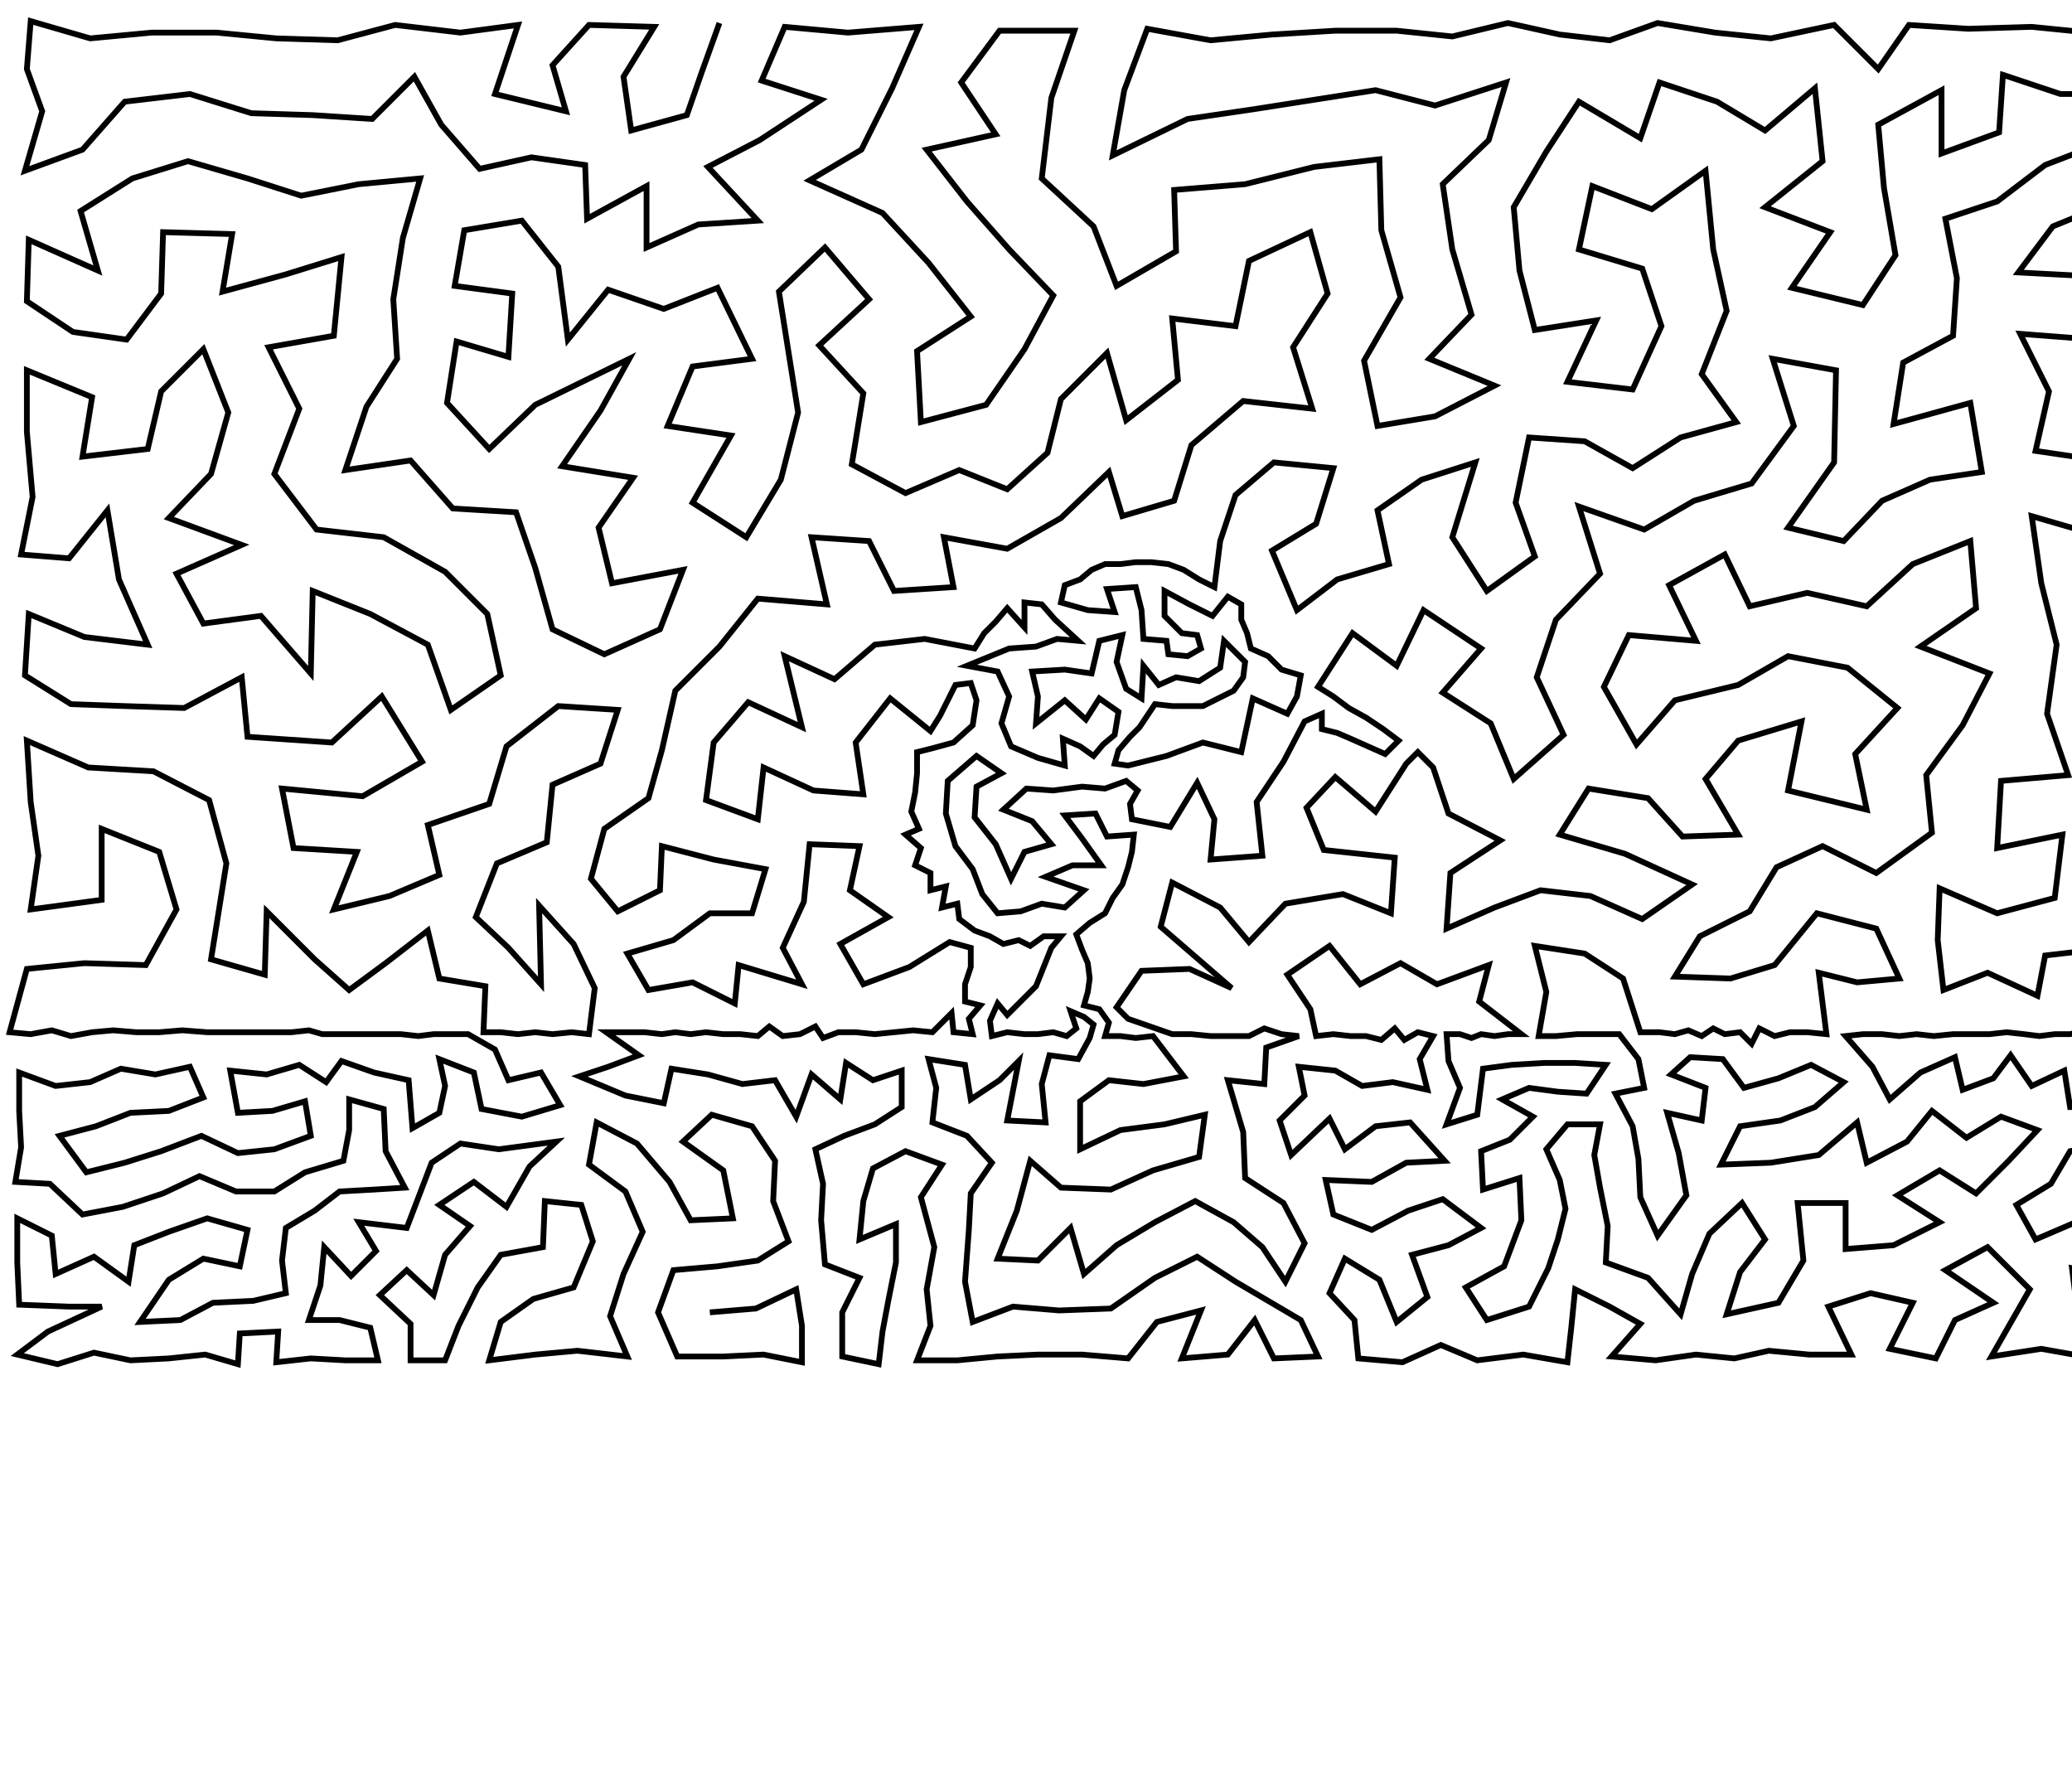 <?xml version="1.0" ?>
<!DOCTYPE svg PUBLIC "-//W3C//DTD SVG 1.1//EN" "http://www.w3.org/Graphics/SVG/1.1/DTD/svg11.dtd">
<svg width="1080" height="934" version="1.1" xmlns="http://www.w3.org/2000/svg">
<path d="M375 12 L 366 37 L 358 60 L 329 68 L 325 40 L 341 14 L 307 13 L 288 34 L 295 58 L 258 49 L 270 13 L 240 17 L 206 13 L 176 21 L 144 20 L 113 17 L 79 17 L 47 20 L 16 11 L 14 36 L 22 58 L 13 89 L 43 78 L 65 53 L 99 49 L 131 59 L 163 60 L 194 62 L 216 40 L 230 65 L 250 88 L 277 82 L 305 86 L 306 114 L 337 97 L 337 129 L 364 117 L 395 115 L 369 87 L 396 73 L 428 52 L 397 42 L 409 14 L 442 17 L 479 14 L 465 46 L 449 78 L 422 94 L 460 111 L 484 137 L 506 165 L 478 183 L 480 220 L 514 211 L 534 182 L 549 154 L 526 130 L 504 105 L 483 78 L 519 70 L 501 43 L 521 16 L 560 16 L 548 51 L 543 93 L 570 118 L 582 149 L 613 131 L 612 99 L 649 96 L 685 87 L 719 83 L 720 120 L 730 155 L 711 188 L 718 222 L 748 217 L 779 201 L 745 187 L 767 164 L 757 130 L 752 96 L 776 73 L 785 43 L 748 55 L 717 47 L 685 52 L 653 57 L 619 62 L 580 81 L 586 47 L 598 15 L 631 21 L 663 18 L 696 16 L 728 16 L 757 19 L 786 12 L 813 18 L 839 21 L 864 12 L 894 17 L 923 20 L 956 13 L 979 36 L 995 13 L 1026 15 L 1059 14 L 1089 17 L 1120 16 L 1141 50 L 1151 15 L 1177 25 L 1203 14 L 1230 22 L 1256 20 L 1249 62 L 1211 54 L 1176 63 L 1152 89 L 1122 82 L 1097 107 L 1070 118 L 1052 142 L 1090 144 L 1092 177 L 1053 174 L 1068 204 L 1061 235 L 1095 240 L 1110 211 L 1130 180 L 1126 150 L 1125 118 L 1159 131 L 1168 167 L 1149 205 L 1182 215 L 1218 210 L 1206 174 L 1206 135 L 1182 105 L 1213 91 L 1249 103 L 1247 141 L 1249 181 L 1252 227 L 1248 272 L 1247 310 L 1221 338 L 1252 354 L 1251 391 L 1250 429 L 1222 403 L 1207 371 L 1173 382 L 1188 411 L 1211 435 L 1173 442 L 1151 419 L 1139 389 L 1108 399 L 1107 368 L 1111 339 L 1108 307 L 1150 288 L 1150 320 L 1150 355 L 1185 334 L 1201 295 L 1215 252 L 1177 260 L 1144 241 L 1121 266 L 1090 278 L 1059 269 L 1064 304 L 1072 336 L 1067 372 L 1078 404 L 1043 407 L 1041 442 L 1075 435 L 1071 468 L 1041 476 L 1011 463 L 1010 490 L 1013 516 L 1036 507 L 1062 519 L 1066 498 L 1092 495 L 1111 512 L 1137 504 L 1122 480 L 1102 458 L 1115 428 L 1139 452 L 1156 478 L 1188 465 L 1187 489 L 1223 486 L 1220 460 L 1252 461 L 1255 489 L 1250 510 L 1225 512 L 1204 508 L 1183 517 L 1164 505 L 1152 523 L 1152 540 L 1145 539 L 1137 539 L 1131 536 L 1125 540 L 1118 538 L 1111 539 L 1103 539 L 1095 539 L 1087 537 L 1079 539 L 1071 539 L 1063 540 L 1055 539 L 1046 538 L 1037 539 L 1027 539 L 1018 539 L 1008 540 L 999 539 L 990 540 L 981 539 L 971 539 L 962 540 L 976 556 L 985 573 L 1001 559 L 1019 551 L 1023 568 L 1039 562 L 1048 550 L 1059 566 L 1076 558 L 1079 577 L 1097 577 L 1095 558 L 1115 556 L 1132 554 L 1146 561 L 1142 579 L 1128 572 L 1113 573 L 1114 590 L 1130 592 L 1145 596 L 1143 612 L 1126 611 L 1110 609 L 1096 596 L 1079 600 L 1069 617 L 1051 628 L 1061 646 L 1082 637 L 1093 619 L 1101 644 L 1114 629 L 1134 630 L 1153 624 L 1165 637 L 1176 652 L 1170 672 L 1187 689 L 1191 669 L 1212 664 L 1213 686 L 1238 691 L 1235 671 L 1231 653 L 1199 647 L 1186 633 L 1173 618 L 1160 605 L 1178 601 L 1172 586 L 1157 588 L 1159 572 L 1162 555 L 1160 539 L 1168 539 L 1176 539 L 1183 539 L 1191 540 L 1199 538 L 1206 540 L 1214 537 L 1217 544 L 1224 538 L 1232 539 L 1240 533 L 1264 533 L 1263 540 L 1255 538 L 1247 539 L 1240 541 L 1230 555 L 1214 563 L 1196 560 L 1180 554 L 1176 568 L 1188 579 L 1206 579 L 1223 584 L 1233 570 L 1247 560 L 1261 557 L 1261 577 L 1246 582 L 1236 597 L 1259 601 L 1260 628 L 1244 615 L 1224 615 L 1212 600 L 1195 595 L 1193 613 L 1206 625 L 1219 637 L 1241 636 L 1257 654 L 1258 680 L 1256 706 L 1229 709 L 1207 707 L 1187 709 L 1168 707 L 1161 689 L 1146 709 L 1120 709 L 1135 691 L 1146 675 L 1153 658 L 1145 644 L 1124 649 L 1126 669 L 1110 687 L 1102 666 L 1080 661 L 1083 685 L 1092 708 L 1064 703 L 1038 707 L 1058 672 L 1036 650 L 1014 662 L 1039 679 L 1019 688 L 1009 708 L 985 703 L 997 679 L 975 674 L 953 681 L 965 706 L 943 706 L 922 704 L 904 708 L 884 706 L 863 709 L 840 707 L 855 690 L 839 681 L 821 672 L 819 692 L 817 710 L 794 706 L 770 709 L 751 701 L 731 710 L 708 708 L 706 688 L 693 674 L 701 656 L 719 667 L 728 689 L 744 676 L 736 654 L 755 649 L 772 640 L 752 625 L 734 631 L 715 641 L 695 633 L 691 615 L 715 616 L 733 606 L 753 605 L 735 585 L 717 587 L 701 599 L 693 583 L 673 602 L 667 584 L 680 571 L 677 556 L 696 558 L 710 566 L 726 564 L 744 568 L 740 552 L 747 540 L 739 538 L 732 542 L 727 536 L 720 542 L 712 540 L 704 540 L 695 539 L 686 540 L 683 526 L 671 508 L 693 493 L 709 513 L 730 502 L 749 513 L 776 503 L 771 522 L 793 539 L 786 539 L 779 540 L 772 539 L 767 541 L 761 539 L 754 539 L 755 553 L 761 567 L 754 586 L 770 581 L 773 557 L 788 555 L 805 554 L 821 554 L 837 555 L 827 570 L 812 569 L 797 567 L 783 573 L 799 582 L 787 594 L 772 600 L 773 620 L 792 614 L 793 636 L 784 660 L 764 671 L 775 688 L 797 681 L 807 661 L 812 646 L 816 630 L 813 615 L 806 599 L 817 586 L 834 586 L 831 602 L 834 619 L 838 639 L 837 658 L 859 666 L 876 685 L 882 664 L 891 643 L 908 627 L 920 646 L 907 663 L 900 685 L 927 679 L 940 657 L 937 627 L 962 627 L 962 651 L 987 649 L 1011 637 L 989 623 L 1011 610 L 1030 622 L 1047 605 L 1062 589 L 1043 582 L 1025 593 L 1007 579 L 994 595 L 973 606 L 968 585 L 948 602 L 923 606 L 897 607 L 907 587 L 928 584 L 946 577 L 961 564 L 944 555 L 927 562 L 909 567 L 898 552 L 881 551 L 871 560 L 889 567 L 887 584 L 869 580 L 875 601 L 879 623 L 864 644 L 855 624 L 854 604 L 851 587 L 842 570 L 857 567 L 854 552 L 844 539 L 833 539 L 822 539 L 811 540 L 802 540 L 806 517 L 800 493 L 826 497 L 846 510 L 855 538 L 865 538 L 873 539 L 880 537 L 887 540 L 893 536 L 899 539 L 907 538 L 913 544 L 917 536 L 925 540 L 933 538 L 942 538 L 952 539 L 948 507 L 968 512 L 990 510 L 978 484 L 947 476 L 925 503 L 902 510 L 873 509 L 886 488 L 912 475 L 926 452 L 950 441 L 978 455 L 1007 434 L 1004 404 L 1023 378 L 1037 351 L 1001 337 L 1030 317 L 1027 282 L 997 294 L 973 316 L 942 309 L 912 316 L 899 289 L 870 305 L 884 334 L 849 331 L 836 358 L 853 388 L 873 365 L 906 357 L 932 342 L 963 348 L 989 369 L 967 393 L 973 422 L 932 412 L 939 376 L 906 386 L 889 406 L 906 435 L 877 436 L 859 416 L 828 411 L 813 435 L 847 445 L 882 461 L 856 479 L 829 467 L 803 464 L 779 473 L 754 484 L 756 455 L 782 438 L 755 424 L 747 400 L 739 392 L 733 398 L 717 423 L 696 405 L 681 421 L 690 443 L 727 447 L 725 476 L 700 466 L 670 471 L 651 491 L 636 473 L 611 460 L 605 483 L 642 515 L 620 505 L 595 506 L 582 525 L 588 531 L 611 539 L 621 539 L 631 540 L 641 540 L 651 540 L 659 536 L 668 539 L 677 540 L 660 546 L 659 565 L 640 563 L 648 590 L 649 614 L 669 627 L 680 648 L 670 668 L 658 650 L 643 637 L 623 626 L 602 637 L 582 649 L 565 664 L 558 640 L 541 657 L 520 656 L 530 631 L 537 605 L 553 619 L 579 620 L 601 610 L 625 603 L 628 581 L 607 586 L 584 589 L 563 599 L 563 574 L 578 563 L 596 565 L 617 561 L 601 540 L 592 541 L 584 540 L 576 540 L 578 533 L 573 526 L 565 524 L 567 517 L 568 510 L 567 502 L 564 495 L 561 487 L 568 481 L 576 476 L 580 468 L 585 461 L 588 452 L 590 444 L 591 435 L 577 436 L 571 424 L 555 425 L 564 437 L 574 451 L 559 451 L 545 457 L 565 464 L 555 473 L 543 471 L 532 475 L 520 476 L 512 466 L 507 453 L 498 441 L 493 424 L 494 407 L 509 394 L 522 403 L 509 410 L 508 426 L 519 440 L 527 458 L 534 444 L 548 440 L 538 428 L 523 422 L 535 411 L 549 412 L 564 410 L 576 411 L 587 407 L 593 412 L 589 419 L 590 427 L 610 431 L 624 408 L 633 427 L 631 448 L 658 446 L 655 418 L 669 397 L 680 376 L 689 372 L 689 380 L 697 382 L 704 385 L 713 389 L 722 393 L 729 386 L 721 380 L 712 374 L 703 369 L 695 363 L 687 358 L 705 330 L 728 347 L 742 318 L 772 338 L 752 361 L 777 377 L 789 406 L 815 383 L 801 353 L 811 323 L 834 299 L 823 264 L 857 276 L 883 261 L 913 252 L 935 222 L 924 187 L 957 193 L 956 241 L 932 275 L 961 282 L 981 261 L 1006 250 L 1033 246 L 1027 210 L 987 221 L 992 189 L 1018 175 L 1020 145 L 1014 114 L 1041 105 L 1066 86 L 1092 76 L 1108 49 L 1074 49 L 1044 39 L 1042 69 L 1012 80 L 1012 47 L 979 65 L 982 98 L 988 133 L 971 159 L 934 150 L 954 121 L 920 108 L 950 84 L 946 46 L 920 68 L 895 53 L 865 43 L 855 72 L 823 53 L 806 79 L 789 108 L 792 141 L 800 172 L 832 167 L 817 199 L 851 203 L 866 170 L 856 140 L 823 130 L 830 97 L 861 109 L 889 89 L 893 130 L 900 162 L 887 195 L 905 220 L 876 228 L 851 244 L 826 230 L 797 228 L 790 262 L 800 290 L 775 308 L 757 280 L 769 241 L 741 250 L 718 266 L 724 294 L 697 302 L 676 318 L 663 287 L 686 273 L 695 244 L 664 241 L 644 258 L 636 282 L 633 306 L 625 302 L 617 297 L 609 294 L 600 293 L 592 293 L 584 294 L 576 294 L 569 297 L 563 302 L 555 305 L 553 314 L 567 318 L 581 319 L 577 307 L 592 306 L 595 318 L 596 333 L 608 334 L 609 341 L 619 342 L 626 338 L 624 331 L 616 330 L 607 321 L 607 308 L 620 315 L 632 321 L 640 311 L 647 315 L 647 323 L 650 330 L 652 338 L 661 342 L 668 349 L 678 352 L 676 363 L 671 372 L 662 368 L 653 364 L 647 392 L 627 387 L 608 394 L 588 399 L 581 398 L 583 391 L 589 384 L 594 379 L 598 373 L 602 367 L 611 368 L 618 368 L 627 368 L 635 364 L 643 360 L 648 353 L 649 345 L 638 334 L 636 348 L 625 355 L 613 353 L 604 357 L 596 347 L 595 364 L 587 359 L 582 345 L 585 331 L 573 334 L 569 351 L 555 349 L 538 350 L 541 363 L 540 377 L 555 365 L 566 375 L 573 364 L 583 371 L 581 383 L 575 388 L 570 394 L 563 389 L 554 385 L 555 399 L 541 395 L 527 389 L 522 377 L 526 363 L 520 350 L 504 347 L 526 338 L 540 337 L 551 333 L 562 334 L 550 323 L 543 315 L 534 314 L 534 327 L 525 317 L 519 324 L 513 330 L 508 338 L 482 333 L 456 336 L 435 354 L 409 342 L 418 379 L 390 366 L 372 387 L 368 417 L 395 427 L 398 400 L 424 412 L 450 414 L 446 387 L 464 364 L 485 381 L 490 373 L 494 365 L 498 357 L 506 356 L 509 365 L 507 378 L 497 387 L 486 390 L 478 392 L 478 403 L 477 413 L 475 423 L 479 432 L 472 435 L 480 442 L 477 451 L 485 455 L 485 464 L 493 462 L 491 473 L 499 471 L 500 479 L 508 485 L 516 488 L 523 492 L 531 490 L 537 493 L 544 488 L 553 488 L 548 494 L 540 514 L 525 529 L 520 523 L 516 532 L 517 540 L 525 538 L 534 539 L 541 539 L 549 538 L 556 540 L 561 536 L 558 527 L 565 530 L 570 534 L 568 541 L 562 552 L 547 550 L 543 565 L 545 585 L 525 584 L 531 553 L 521 563 L 506 573 L 503 555 L 484 552 L 488 567 L 486 585 L 504 592 L 517 606 L 506 622 L 505 641 L 503 668 L 507 689 L 528 681 L 552 683 L 579 682 L 602 666 L 624 655 L 644 668 L 678 688 L 687 707 L 664 708 L 654 688 L 640 706 L 616 708 L 626 683 L 603 689 L 588 708 L 564 706 L 541 706 L 520 707 L 499 709 L 478 709 L 485 691 L 483 672 L 487 650 L 480 624 L 491 607 L 472 600 L 455 609 L 450 626 L 448 646 L 467 638 L 467 658 L 463 678 L 460 694 L 458 711 L 439 707 L 439 684 L 448 666 L 430 659 L 428 636 L 429 617 L 425 599 L 440 592 L 456 586 L 470 577 L 470 558 L 455 563 L 441 554 L 438 573 L 423 560 L 415 582 L 404 563 L 387 565 L 369 560 L 350 557 L 346 575 L 326 571 L 302 561 L 317 556 L 333 550 L 316 538 L 326 538 L 336 538 L 345 539 L 352 538 L 360 539 L 368 538 L 377 539 L 386 539 L 395 540 L 401 535 L 408 540 L 417 539 L 425 535 L 429 541 L 437 538 L 446 538 L 456 539 L 466 538 L 476 537 L 486 538 L 496 528 L 497 538 L 507 539 L 505 531 L 511 524 L 503 522 L 503 513 L 506 504 L 506 494 L 495 491 L 474 504 L 450 513 L 438 492 L 463 478 L 443 464 L 448 441 L 422 440 L 419 470 L 408 494 L 418 513 L 385 503 L 383 523 L 361 512 L 338 516 L 327 497 L 351 490 L 370 476 L 392 476 L 399 453 L 372 448 L 345 441 L 344 464 L 322 475 L 308 458 L 315 432 L 338 416 L 345 391 L 352 360 L 375 337 L 395 312 L 431 315 L 423 280 L 453 282 L 466 308 L 497 306 L 492 280 L 525 286 L 553 270 L 578 246 L 585 269 L 612 261 L 621 232 L 648 209 L 684 213 L 674 181 L 692 153 L 683 121 L 651 136 L 644 170 L 611 166 L 614 198 L 587 219 L 577 184 L 553 208 L 546 236 L 525 255 L 500 245 L 472 257 L 444 242 L 450 205 L 427 180 L 453 156 L 430 129 L 406 152 L 416 215 L 407 250 L 389 280 L 361 262 L 381 227 L 348 222 L 361 191 L 392 187 L 374 150 L 346 161 L 317 151 L 296 177 L 291 139 L 272 115 L 242 120 L 237 149 L 267 153 L 265 186 L 238 178 L 233 210 L 255 234 L 279 211 L 328 187 L 313 214 L 293 243 L 330 249 L 312 275 L 319 304 L 356 297 L 344 328 L 315 341 L 288 328 L 279 296 L 269 267 L 236 265 L 214 240 L 180 245 L 191 212 L 207 187 L 205 156 L 210 124 L 219 93 L 187 96 L 157 102 L 129 93 L 98 84 L 69 93 L 42 110 L 51 141 L 15 125 L 14 157 L 38 173 L 66 177 L 84 153 L 85 121 L 121 122 L 116 152 L 149 143 L 178 134 L 174 175 L 140 181 L 156 213 L 143 247 L 165 276 L 200 280 L 232 298 L 254 320 L 261 352 L 235 370 L 223 336 L 193 320 L 163 308 L 162 351 L 136 321 L 106 325 L 92 299 L 126 284 L 88 270 L 110 247 L 119 215 L 106 182 L 84 204 L 77 234 L 43 238 L 48 207 L 14 193 L 14 225 L 17 259 L 11 289 L 36 291 L 56 266 L 62 302 L 77 336 L 44 332 L 15 320 L 13 352 L 37 367 L 65 368 L 96 369 L 126 353 L 129 384 L 173 387 L 199 363 L 220 397 L 189 415 L 147 411 L 153 442 L 186 444 L 174 474 L 203 467 L 229 456 L 223 430 L 255 419 L 264 389 L 291 368 L 322 370 L 313 398 L 288 409 L 285 439 L 259 450 L 248 478 L 265 494 L 282 513 L 281 472 L 299 492 L 310 515 L 307 539 L 298 538 L 288 539 L 279 538 L 270 539 L 261 538 L 252 538 L 253 514 L 229 510 L 223 485 L 201 502 L 182 516 L 164 500 L 139 475 L 138 508 L 110 500 L 118 450 L 109 417 L 80 402 L 46 400 L 14 386 L 16 418 L 20 446 L 16 474 L 53 469 L 53 432 L 83 444 L 92 474 L 76 503 L 44 502 L 14 505 L 5 538 L 16 539 L 27 537 L 37 540 L 48 538 L 59 537 L 71 538 L 83 538 L 95 537 L 108 538 L 120 538 L 132 538 L 143 538 L 152 538 L 161 537 L 168 539 L 176 539 L 184 539 L 192 539 L 200 539 L 209 539 L 218 540 L 226 539 L 235 539 L 244 539 L 258 547 L 265 563 L 282 559 L 292 576 L 272 582 L 251 578 L 247 559 L 229 552 L 232 566 L 229 580 L 215 588 L 213 563 L 195 559 L 178 553 L 170 564 L 156 555 L 139 560 L 120 558 L 124 580 L 142 579 L 159 574 L 162 592 L 143 599 L 124 601 L 105 592 L 84 600 L 65 606 L 45 611 L 31 592 L 50 587 L 68 580 L 88 579 L 106 572 L 99 556 L 81 560 L 63 557 L 47 564 L 29 566 L 10 559 L 10 579 L 11 598 L 8 616 L 26 617 L 43 633 L 64 629 L 85 622 L 104 613 L 123 621 L 143 621 L 159 611 L 179 605 L 182 589 L 182 573 L 200 578 L 201 600 L 211 619 L 195 620 L 177 621 L 164 631 L 149 640 L 147 657 L 149 674 L 132 678 L 111 679 L 94 688 L 73 689 L 88 667 L 106 656 L 125 660 L 129 641 L 108 635 L 88 642 L 70 649 L 67 668 L 49 655 L 29 664 L 27 644 L 9 635 L 9 658 L 10 680 L 36 681 L 53 681 L 25 694 L 9 706 L 30 711 L 49 705 L 68 709 L 88 708 L 107 706 L 124 711 L 125 695 L 145 694 L 144 710 L 162 708 L 180 709 L 197 709 L 193 692 L 177 688 L 161 688 L 167 670 L 169 650 L 183 665 L 196 652 L 187 637 L 212 640 L 225 606 L 240 596 L 260 599 L 290 595 L 276 608 L 264 629 L 247 616 L 229 628 L 245 639 L 232 654 L 226 675 L 212 662 L 198 675 L 214 690 L 214 709 L 232 709 L 239 691 L 249 671 L 261 654 L 283 650 L 284 626 L 303 628 L 309 647 L 299 671 L 278 677 L 261 689 L 255 709 L 279 706 L 301 704 L 327 707 L 318 686 L 325 664 L 335 642 L 326 621 L 307 607 L 311 585 L 332 596 L 349 616 L 360 636 L 382 635 L 377 610 L 356 595 L 371 581 L 392 587 L 404 605 L 403 626 L 411 647 L 395 657 L 374 660 L 351 662 L 343 684 L 353 707 L 377 707 L 398 706 L 418 710 L 418 691 L 415 672 L 394 682 L 370 684 " stroke="black" stroke-width="3" fill="none"/> 
 </svg>